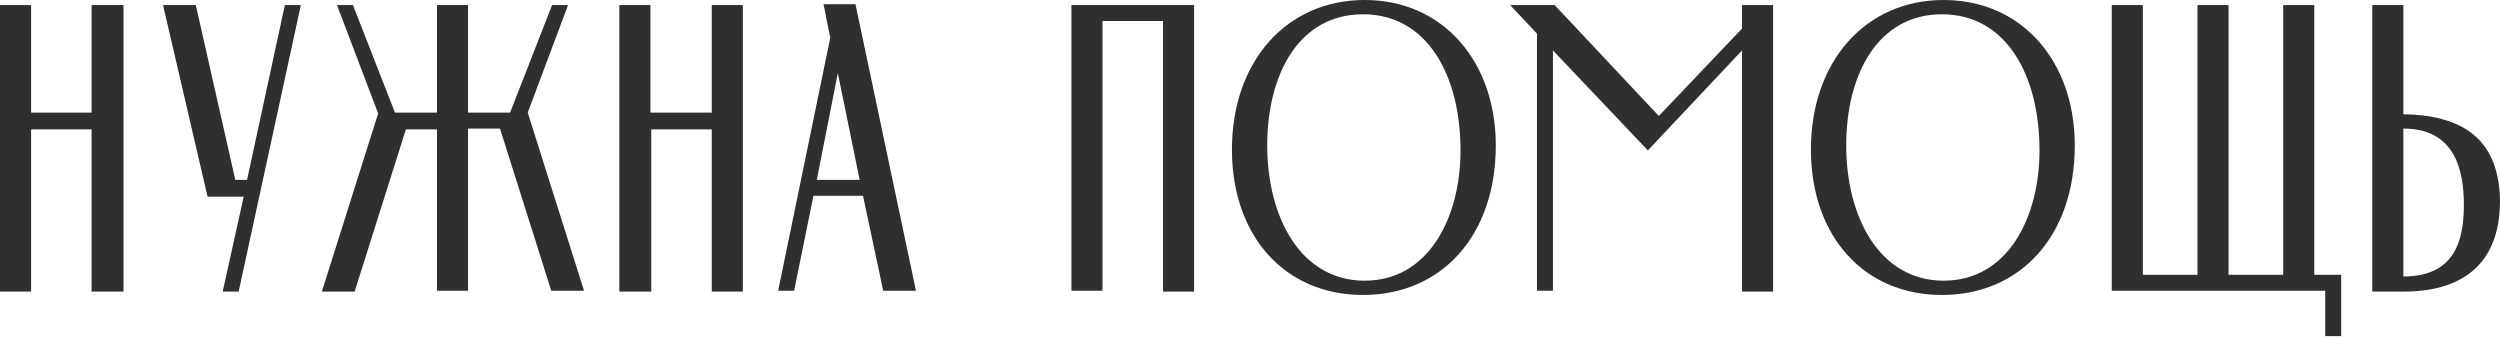 <svg width="258" height="35" viewBox="0 0 258 35" fill="none" xmlns="http://www.w3.org/2000/svg">
    <path fill-rule="evenodd" clip-rule="evenodd" d="M186.887 15.437C186.887 6.331 192.524 0 200.59 0C208.655 0 214.118 6.331 214.118 15.003C214.118 24.369 208.481 30.44 200.416 30.44C192.351 30.44 186.887 24.369 186.887 15.437ZM85.682 3.902L80.305 30.006H81.953L83.948 20.206H89.064L91.146 30.006H94.528L88.284 0.434H84.988L85.682 3.902ZM84.294 18.559L86.463 7.545L88.717 18.559H84.294ZM76.663 0.52H73.454V11.621H67.123V0.52H63.915V30.093H67.21V13.355H73.454V30.093H76.663V0.52ZM54.462 11.621L60.272 30.006H56.89L51.6 13.269H48.304V30.006H45.096V13.355H41.887L36.597 30.093H33.215L39.025 11.708L34.776 0.52H36.423L40.76 11.621H45.096V0.52H48.304V11.621H52.641L56.977 0.52H58.624L54.462 11.621ZM12.748 30.093V0.52H9.453V11.621H3.209V0.52H0V30.093H3.209V13.355H9.453V30.093H12.748ZM29.399 0.52H31.047L24.629 30.093H22.982L25.15 20.293H21.421L16.824 0.52H20.206L24.282 18.559H25.497L29.399 0.52ZM200.59 28.966C193.999 28.966 190.53 22.461 190.53 15.003C190.53 7.632 193.825 1.474 200.416 1.474C207.007 1.474 210.476 7.718 210.476 15.524C210.476 22.461 207.181 28.966 200.59 28.966ZM123.233 30.093V0.52H110.571V30.006H113.78V2.168H120.024V30.093H123.233ZM248.027 11.794V0.52H244.818V30.093H248.027C254.791 30.093 258 26.624 258 20.727C257.913 14.83 254.705 11.881 248.027 11.794ZM248.027 13.269V28.532C253.23 28.532 254.271 24.976 254.271 21.16C254.271 17.345 253.23 13.269 248.027 13.269ZM241.609 28.358V34.689H239.962V30.006H217.934V0.52H221.143V28.358H226.78V0.52H229.989V28.358H235.626V0.52H238.834V28.358H241.609ZM182.985 0.52H179.776V2.949L171.191 11.968L160.437 0.52H155.841L158.616 3.469V30.006H160.264V5.203L170.063 15.523L179.776 5.203V30.093H182.985V0.52ZM140.838 0C132.772 0 127.135 6.331 127.135 15.437C127.135 24.369 132.599 30.44 140.664 30.44C148.729 30.44 154.366 24.369 154.366 15.003C154.366 6.331 148.903 0 140.838 0ZM130.778 15.003C130.778 22.461 134.247 28.966 140.838 28.966C147.429 28.966 150.724 22.461 150.724 15.524C150.724 7.718 147.255 1.474 140.664 1.474C134.073 1.474 130.778 7.632 130.778 15.003Z" fill="#302F2D"/>
</svg>

